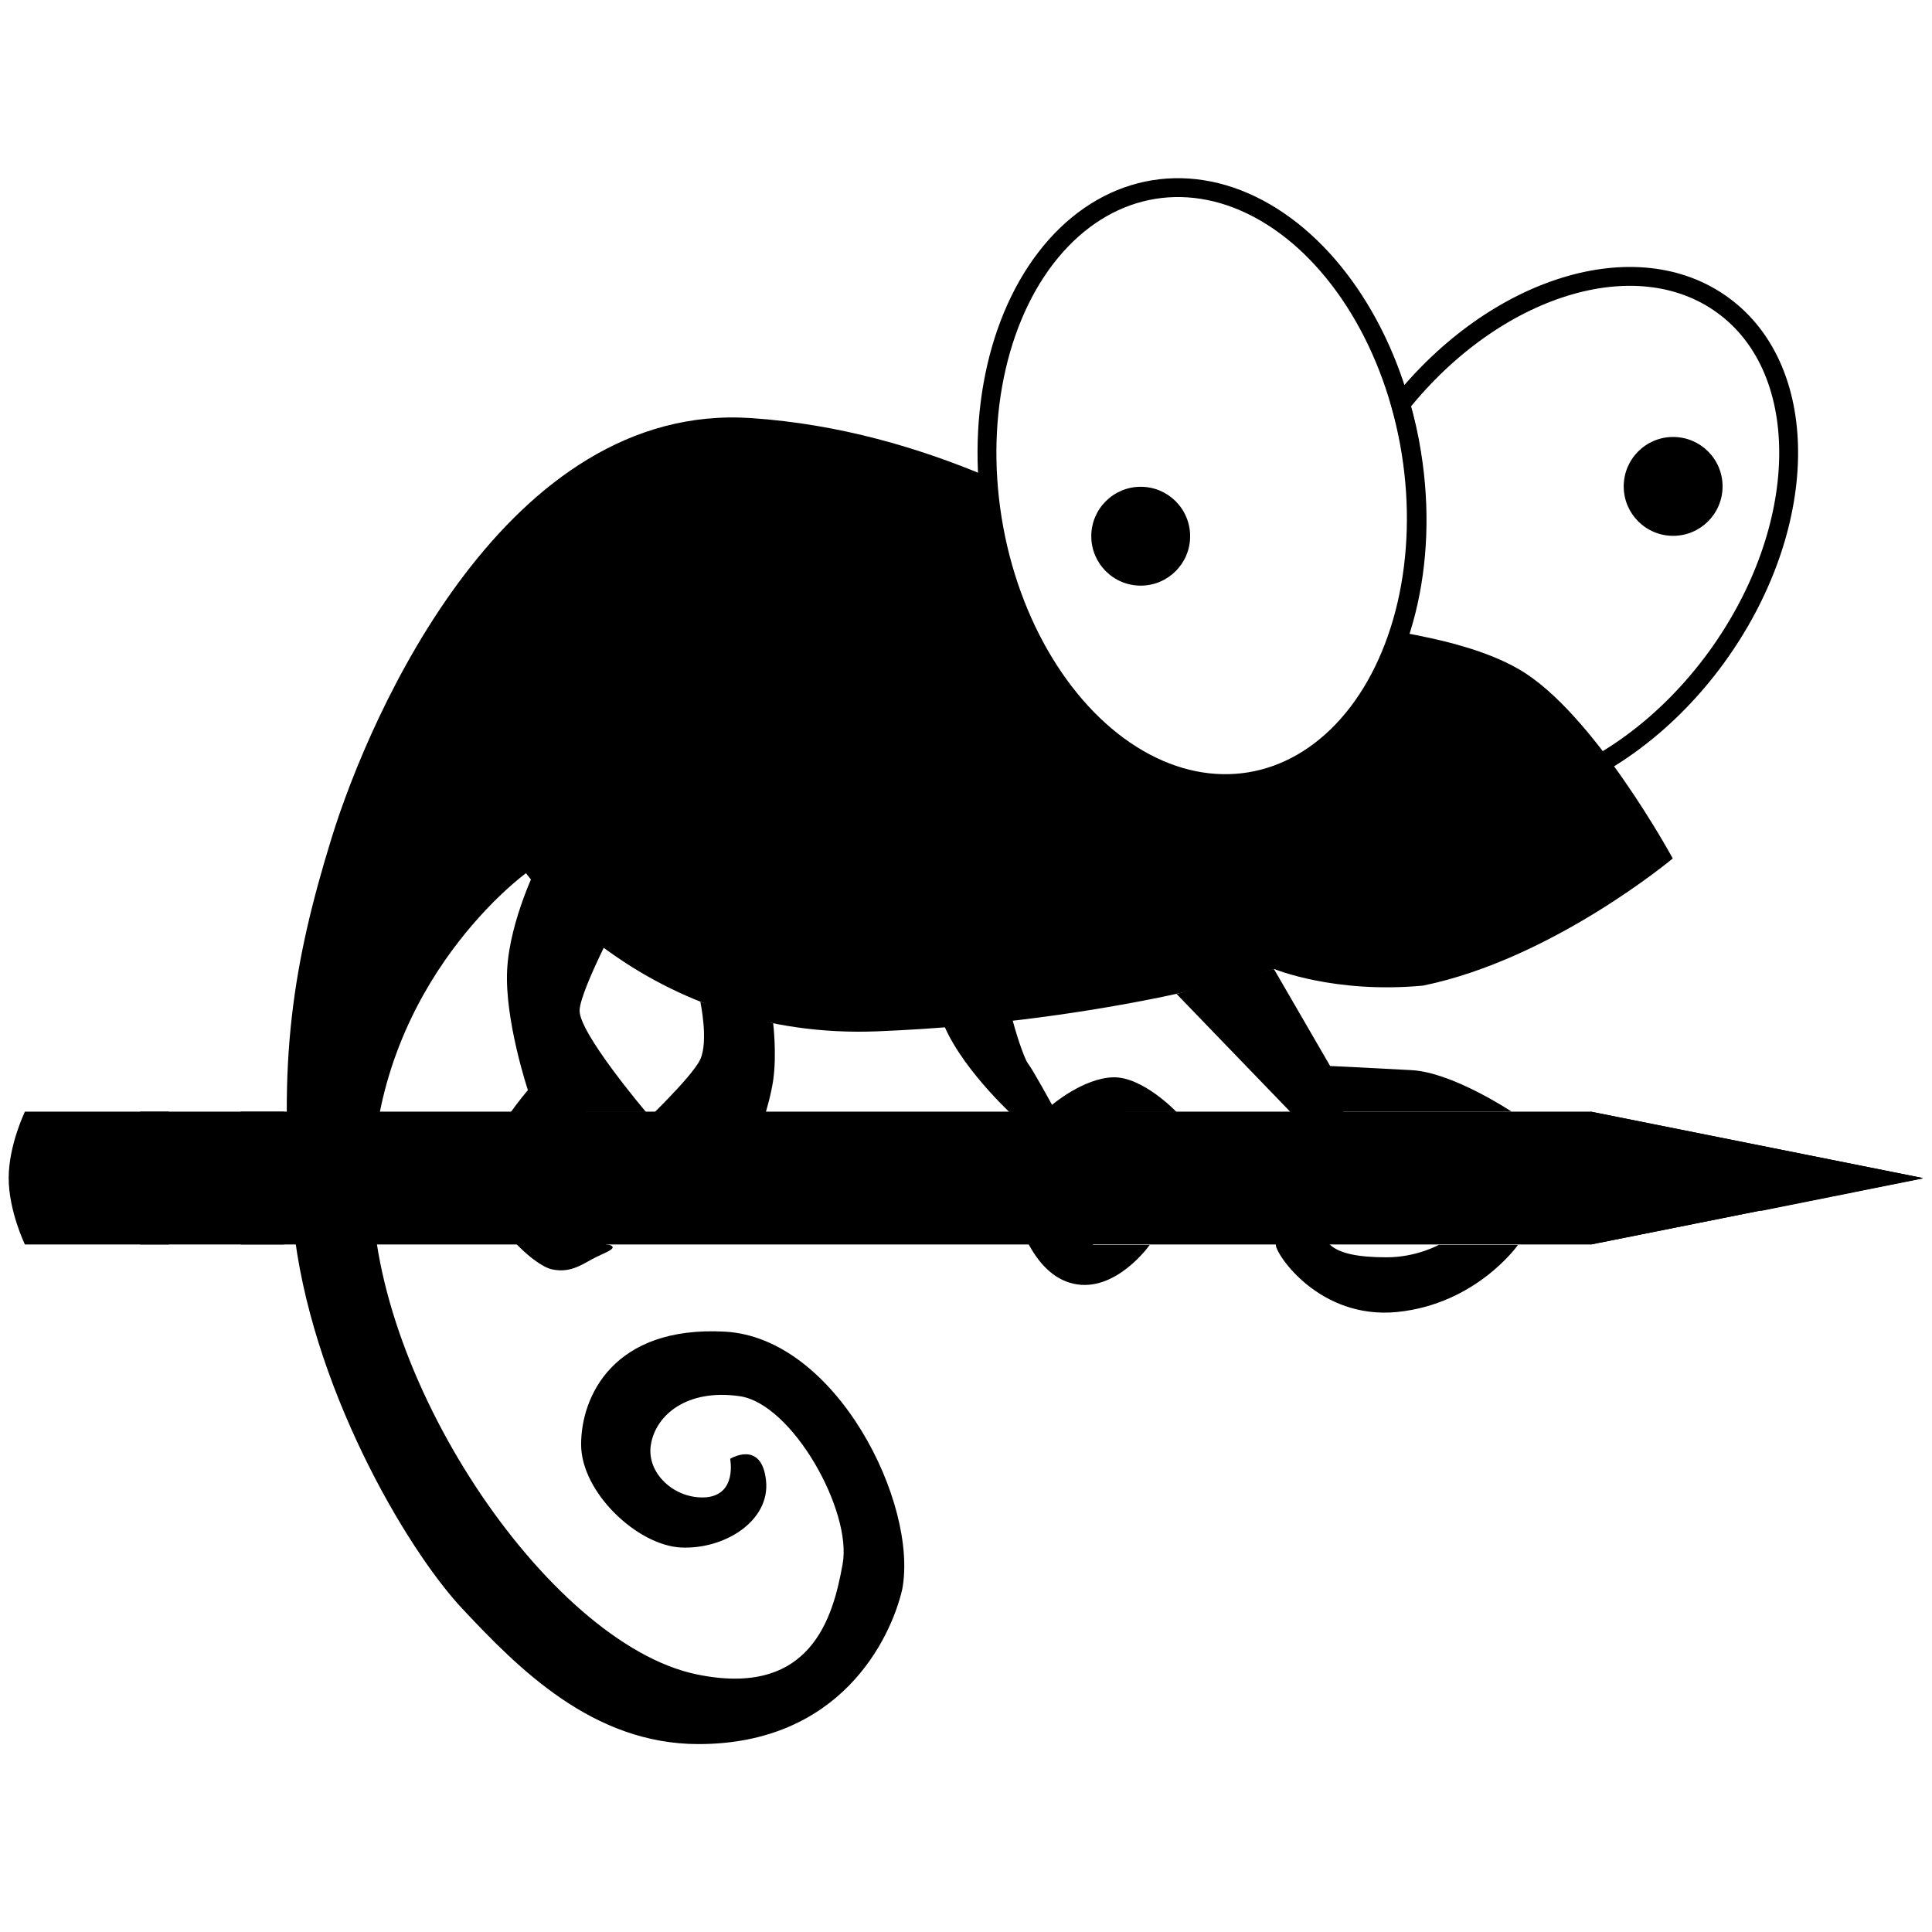 <?xml version="1.0" encoding="utf-8"?>
<!-- Generator: Adobe Illustrator 19.2.0, SVG Export Plug-In . SVG Version: 6.00 Build 0)  -->
<svg version="1.1" id="Layer_2" xmlns="http://www.w3.org/2000/svg" xmlns:xlink="http://www.w3.org/1999/xlink" x="0px" y="0px"
	 viewBox="0 0 512 512" style="enable-background:new 0 0 512 512;" xml:space="preserve">
<style type="text/css">
	.st0{fill:none;stroke:#000000;stroke-width:5;stroke-miterlimit:10;}
</style>
<g>
	<path class="st0" d="M456.6,80.9c-23-16.8-60.4-5-85.4,26.2c1.2,4.2,2.2,8.5,2.9,13c4.8,29.6-2.7,57.3-17.7,73.4
		c2.6,4.2,6,7.9,10,10.9c23.9,17.5,63.5,4,88.4-30.1C479.7,140.1,480.5,98.3,456.6,80.9z"/>
	<path d="M185.6,265.5c0,0,2.2,10.3,0,15.2c-2.2,4.9-17.1,18.9-17.1,18.9l31.5,4.3c0,0,3.9-10.7,4.9-17.6s0-15.1,0-15.1"/>
	<path d="M402.6,177.4c-8.4-4.9-19.8-7.8-31.6-9.9c-6.9,21.5-21.3,37-39.9,40c-30.7,4.9-61.2-26.2-68.1-69.6
		c-0.6-3.9-1-7.8-1.3-11.6c-18.1-7.6-39.1-13.9-62.6-15.5C134.3,106.4,98.1,189,87.9,222s-14.6,59.7-10.2,102.3s29.9,86.1,44.8,102
		s34.6,35.9,62.6,35.9c37.5,0,50.9-27.7,54-41c4.3-22.8-17.5-66.7-47-68.3c-29.6-1.6-38.1,17.2-38.1,29.9
		c0,12.7,14.9,26.7,26.4,27.3s23.8-7,22.6-17.8s-9.5-5.7-9.5-5.7s1.9,9.5-6.4,10.2c-8.3,0.6-15.9-6.4-14.6-14
		C173.8,375,182,368,196,370s29.9,30.5,27.3,44.5c-2.5,14-8.3,35.6-38.8,29.2c-39.4-8.3-87.7-80.1-85.8-132.2
		c1.9-52.1,40.7-80.1,40.7-80.1s31.8,44.5,93.4,41.9c61.6-2.5,104.9-16.5,104.9-16.5s15.9,6.6,39.4,4.4c34.3-7,66.2-33.7,66.2-33.7
		S422.3,188.8,402.6,177.4z"/>
	
		<ellipse transform="matrix(0.987 -0.159 0.159 0.987 -16.404 52.111)" class="st0" cx="318.5" cy="128.9" rx="56.2" ry="79.5"/>
	<circle cx="302.3" cy="142.1" r="13.1"/>
	<circle cx="443.4" cy="128.9" r="13.1"/>
	<g>
		<path d="M44.8,294.6H6.6c0,0-4.3,8.9-4.3,17.6s4.3,17.6,4.3,17.6h38.1v-35.2H44.8z"/>
		<path d="M75.3,294.6H37.2c0,0-4.3,8.9-4.3,17.6s4.3,17.6,4.3,17.6h38.1V294.6z"/>
		<path d="M421.6,294.6H63.8c0,0-4.3,8.9-4.3,17.6s4.3,17.6,4.3,17.6h357.8l88-17.6L421.6,294.6z"/>
		<path d="M421.6,294.6c0,0-5.3,6.2-5.3,17.6s5.3,17.6,5.3,17.6l88-17.6L421.6,294.6z"/>
		<path d="M466.7,303.7c0,0-2.2,4-2.2,8.6s2.2,8.6,2.2,8.6l42.9-8.6L466.7,303.7z"/>
	</g>
	<path d="M338.1,329.9c0,2.5,11.5,19.8,32.1,17.8c21.1-2.1,32.1-17.8,32.1-17.8h-21c0,0-5.9,3.3-13.8,3.3s-12.6-1.1-15-3.3
		c-2.5-2.2-2-4.9-8-4.9C340,325,338.1,327.4,338.1,329.9z"/>
	<path d="M142.7,228.7c0,0-7.6,14.9-8.3,28.3c-0.7,13.3,5.5,31.9,5.5,31.9s-10.2,11.7-11.8,20.3c-0.8,4.2-0.6,9,4.8,15.9
		c5.5,7.1,10.6,10.5,13,11.2c4.8,1.2,7.9-0.9,11-2.6s7.3-2.9,4.6-3.8c-8.1-0.7-17.6-16.5-15.3-20.3c2.4-3.8,9-14.9,9-14.9h16
		c0,0-17.9-21.1-17.6-27s12.4-28.3,12.4-28.3"/>
	<path d="M253.5,239.4c0,0-7.1,15.3-4.8,27.6c2.4,12.4,18.7,27.6,18.7,27.6s-1.4,12.4,0,19.7c1.4,7.3,5.8,23.4,17.1,25.9
		c11.2,2.5,20.2-10.3,20.2-10.3h-15c0,0-7.8-10.1-6.7-17.6c1.2-7.5,15.3-17.6,15.3-17.6h13.5c0,0-8.9-9.4-16.8-9.2
		c-7.9,0.2-16.2,7.3-16.2,7.3s-5-9.2-6.4-11s-7.2-19.2-5.8-25.6s9.2-16.8,9.2-16.8"/>
	<path d="M311.8,263.4l30.1,31.2c0,0-0.7,1.7-3.6,7.6s-3.8,8.7-1.3,10s9.8-6,13-10s6-7.6,6-7.6h44.6c0,0-15.6-10.4-26.5-11
		c-11-0.6-21.6-1.1-21.6-1.1l-14.9-25.7"/>
</g>
</svg>
